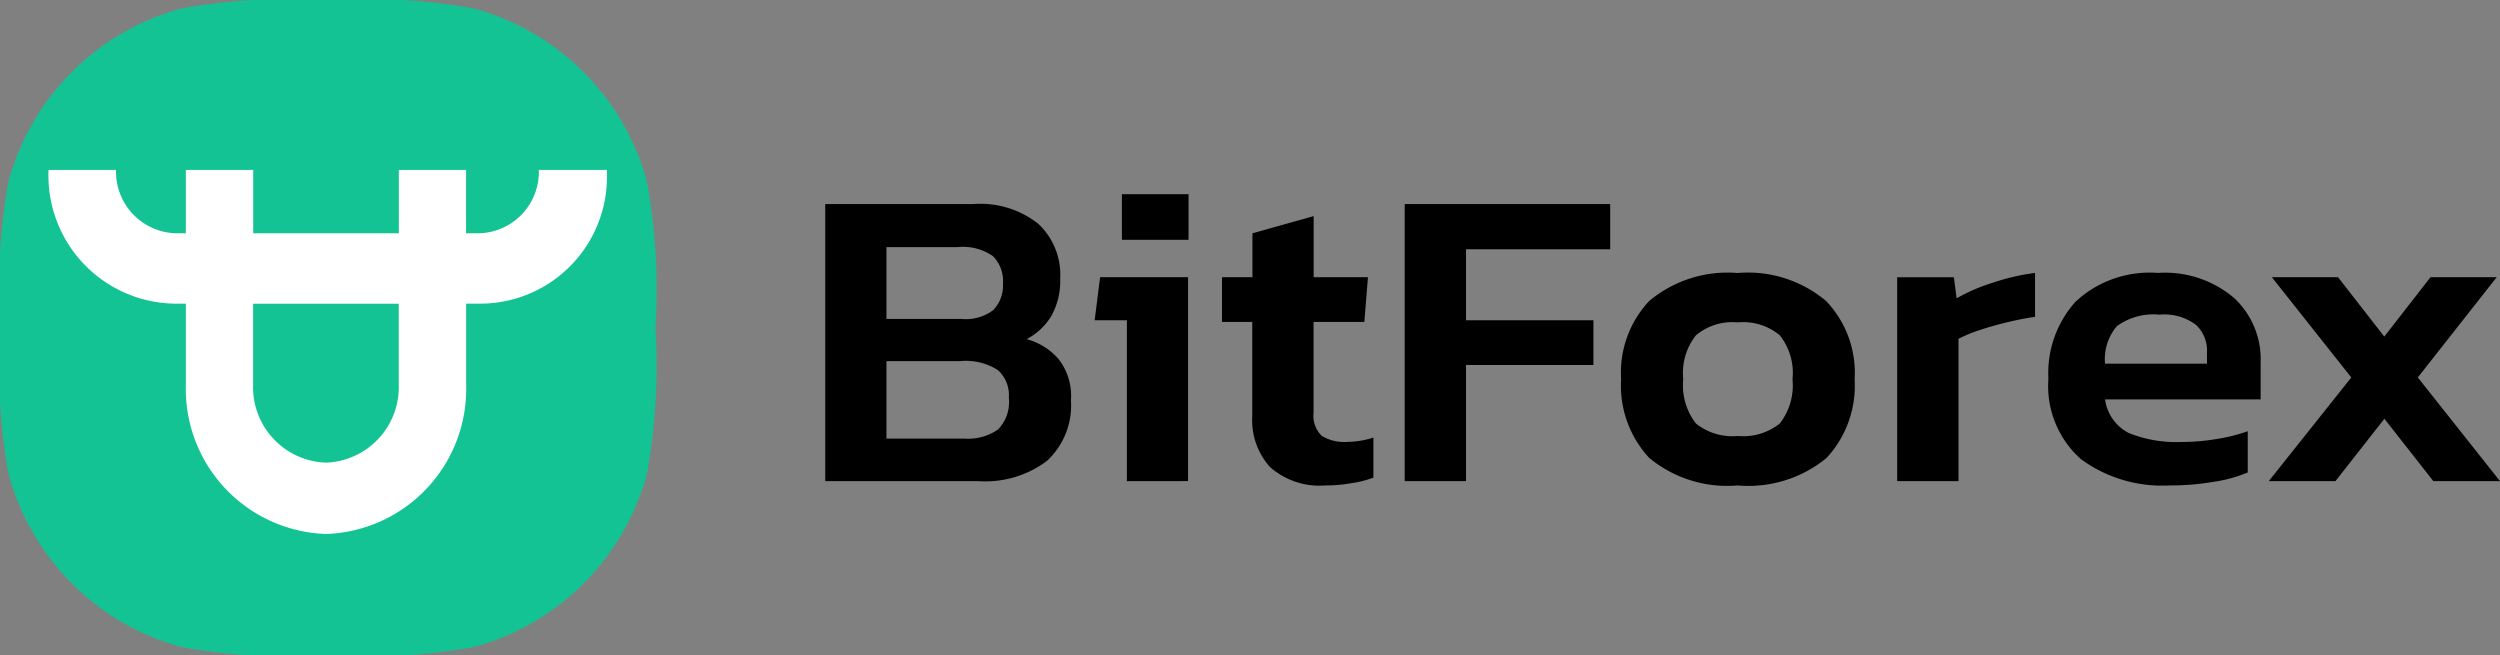 <svg xmlns="http://www.w3.org/2000/svg" width="103" height="27" viewBox="0 0 103 27">
  <rect x="0" y="0" width="103" height="27" fill="#808080" stroke="none"/>
  <g id="bitforex-logo-light.b6f10db" transform="translate(0 -5)">
    <path id="Path_30097" data-name="Path 30097" d="M0,18.5a25.372,25.372,0,0,1,.345-6A10.125,10.125,0,0,1,7.5,5.345,25.373,25.373,0,0,1,13.5,5a25.372,25.372,0,0,1,6,.345,10.125,10.125,0,0,1,7.16,7.16,25.372,25.372,0,0,1,.345,6,25.372,25.372,0,0,1-.345,6,10.125,10.125,0,0,1-7.16,7.16,25.372,25.372,0,0,1-6,.345,25.373,25.373,0,0,1-6-.345A10.125,10.125,0,0,1,.345,24.5,25.372,25.372,0,0,1,0,18.5Z" fill="#14c393"/>
    <path id="Path_30098" data-name="Path 30098" d="M16.428,20.86a3.108,3.108,0,0,1-3,3.2,3.108,3.108,0,0,1-3-3.2V17.514h6ZM22.2,12a2.531,2.531,0,0,1-2.451,2.611h-.547V12H16.432v2.611h-6V12H7.657v2.611H7.234A2.538,2.538,0,0,1,4.781,12H2a5.279,5.279,0,0,0,5.269,5.511h.388v3.343A5.976,5.976,0,0,0,13.431,27a5.975,5.975,0,0,0,5.774-6.146V17.511h.581A5.228,5.228,0,0,0,25,12Z" fill="#fff" fill-rule="evenodd"/>
    <path id="Path_30099" data-name="Path 30099" d="M34,24.823V13.408h6.09a3.841,3.841,0,0,1,2.69.815,2.878,2.878,0,0,1,.9,2.269,2.944,2.944,0,0,1-.374,1.542,2.6,2.6,0,0,1-1.009.939,2.643,2.643,0,0,1,1.326.833,2.464,2.464,0,0,1,.5,1.684,3.114,3.114,0,0,1-.99,2.5,4.218,4.218,0,0,1-2.821.833Zm2.522-6.682h3.1a1.869,1.869,0,0,0,1.308-.372,1.456,1.456,0,0,0,.392-1.081,1.456,1.456,0,0,0-.411-1.134,2.177,2.177,0,0,0-1.476-.372H36.522Zm0,4.928h3.194a2.172,2.172,0,0,0,1.4-.372,1.628,1.628,0,0,0,.448-1.312,1.39,1.39,0,0,0-.448-1.134,2.456,2.456,0,0,0-1.569-.372H36.522Zm9.7-8.189V13h2.746v1.879Zm.206,9.944V18.194H45.1l.224-1.773h3.624v8.4ZM54.6,25a3.063,3.063,0,0,1-2.279-.762,2.877,2.877,0,0,1-.728-2.074v-3.9H50.346V16.421H51.6V14.613l2.522-.709v2.517H56.36l-.149,1.843H54.119V22a1.16,1.16,0,0,0,.336.957,1.77,1.77,0,0,0,1.046.248,3.588,3.588,0,0,0,1.083-.177v1.648a4.107,4.107,0,0,1-.9.23A6.058,6.058,0,0,1,54.6,25Zm3.274-.177V13.408H66.34v1.861H60.4v2.925h5.249v1.843H60.4v4.786ZM71.591,25a5.043,5.043,0,0,1-3.643-1.134,4.373,4.373,0,0,1-1.158-3.244A4.312,4.312,0,0,1,67.948,17.4a5.033,5.033,0,0,1,3.643-1.152A4.993,4.993,0,0,1,75.233,17.4a4.272,4.272,0,0,1,1.177,3.226,4.373,4.373,0,0,1-1.158,3.244A5.073,5.073,0,0,1,71.591,25Zm0-2.038a2.423,2.423,0,0,0,1.737-.514,2.563,2.563,0,0,0,.523-1.826,2.494,2.494,0,0,0-.523-1.808,2.369,2.369,0,0,0-1.737-.532,2.339,2.339,0,0,0-1.718.532,2.494,2.494,0,0,0-.523,1.808,2.562,2.562,0,0,0,.523,1.826A2.392,2.392,0,0,0,71.591,22.962Zm6.573,1.861v-8.4H80.5l.112.868a7.317,7.317,0,0,1,1.476-.638,8.971,8.971,0,0,1,1.756-.408v1.808q-.5.071-1.1.213t-1.139.319a6.1,6.1,0,0,0-.915.372v5.867ZM89.381,25a5.653,5.653,0,0,1-3.643-1.081A4.03,4.03,0,0,1,84.394,20.6a4.4,4.4,0,0,1,1.121-3.173A4.476,4.476,0,0,1,88.9,16.244a4.39,4.39,0,0,1,3.138,1.028,3.437,3.437,0,0,1,1.1,2.659v1.524H86.728a1.828,1.828,0,0,0,.971,1.382,5.262,5.262,0,0,0,2.2.372,8.562,8.562,0,0,0,1.438-.124,6.912,6.912,0,0,0,1.27-.319v1.7a5.833,5.833,0,0,1-1.438.39A10.573,10.573,0,0,1,89.381,25Zm-2.653-5.016h4.2v-.461a1.457,1.457,0,0,0-.448-1.134,2.17,2.17,0,0,0-1.513-.425,2.535,2.535,0,0,0-1.756.479A2.092,2.092,0,0,0,86.728,19.984Zm6.745,4.839,3.4-4.272L93.6,16.421h2.727l1.905,2.446,1.905-2.446h2.727l-3.25,4.13L103,24.823h-2.746l-2.017-2.57-2.017,2.57Z"/>
  </g>
</svg>
